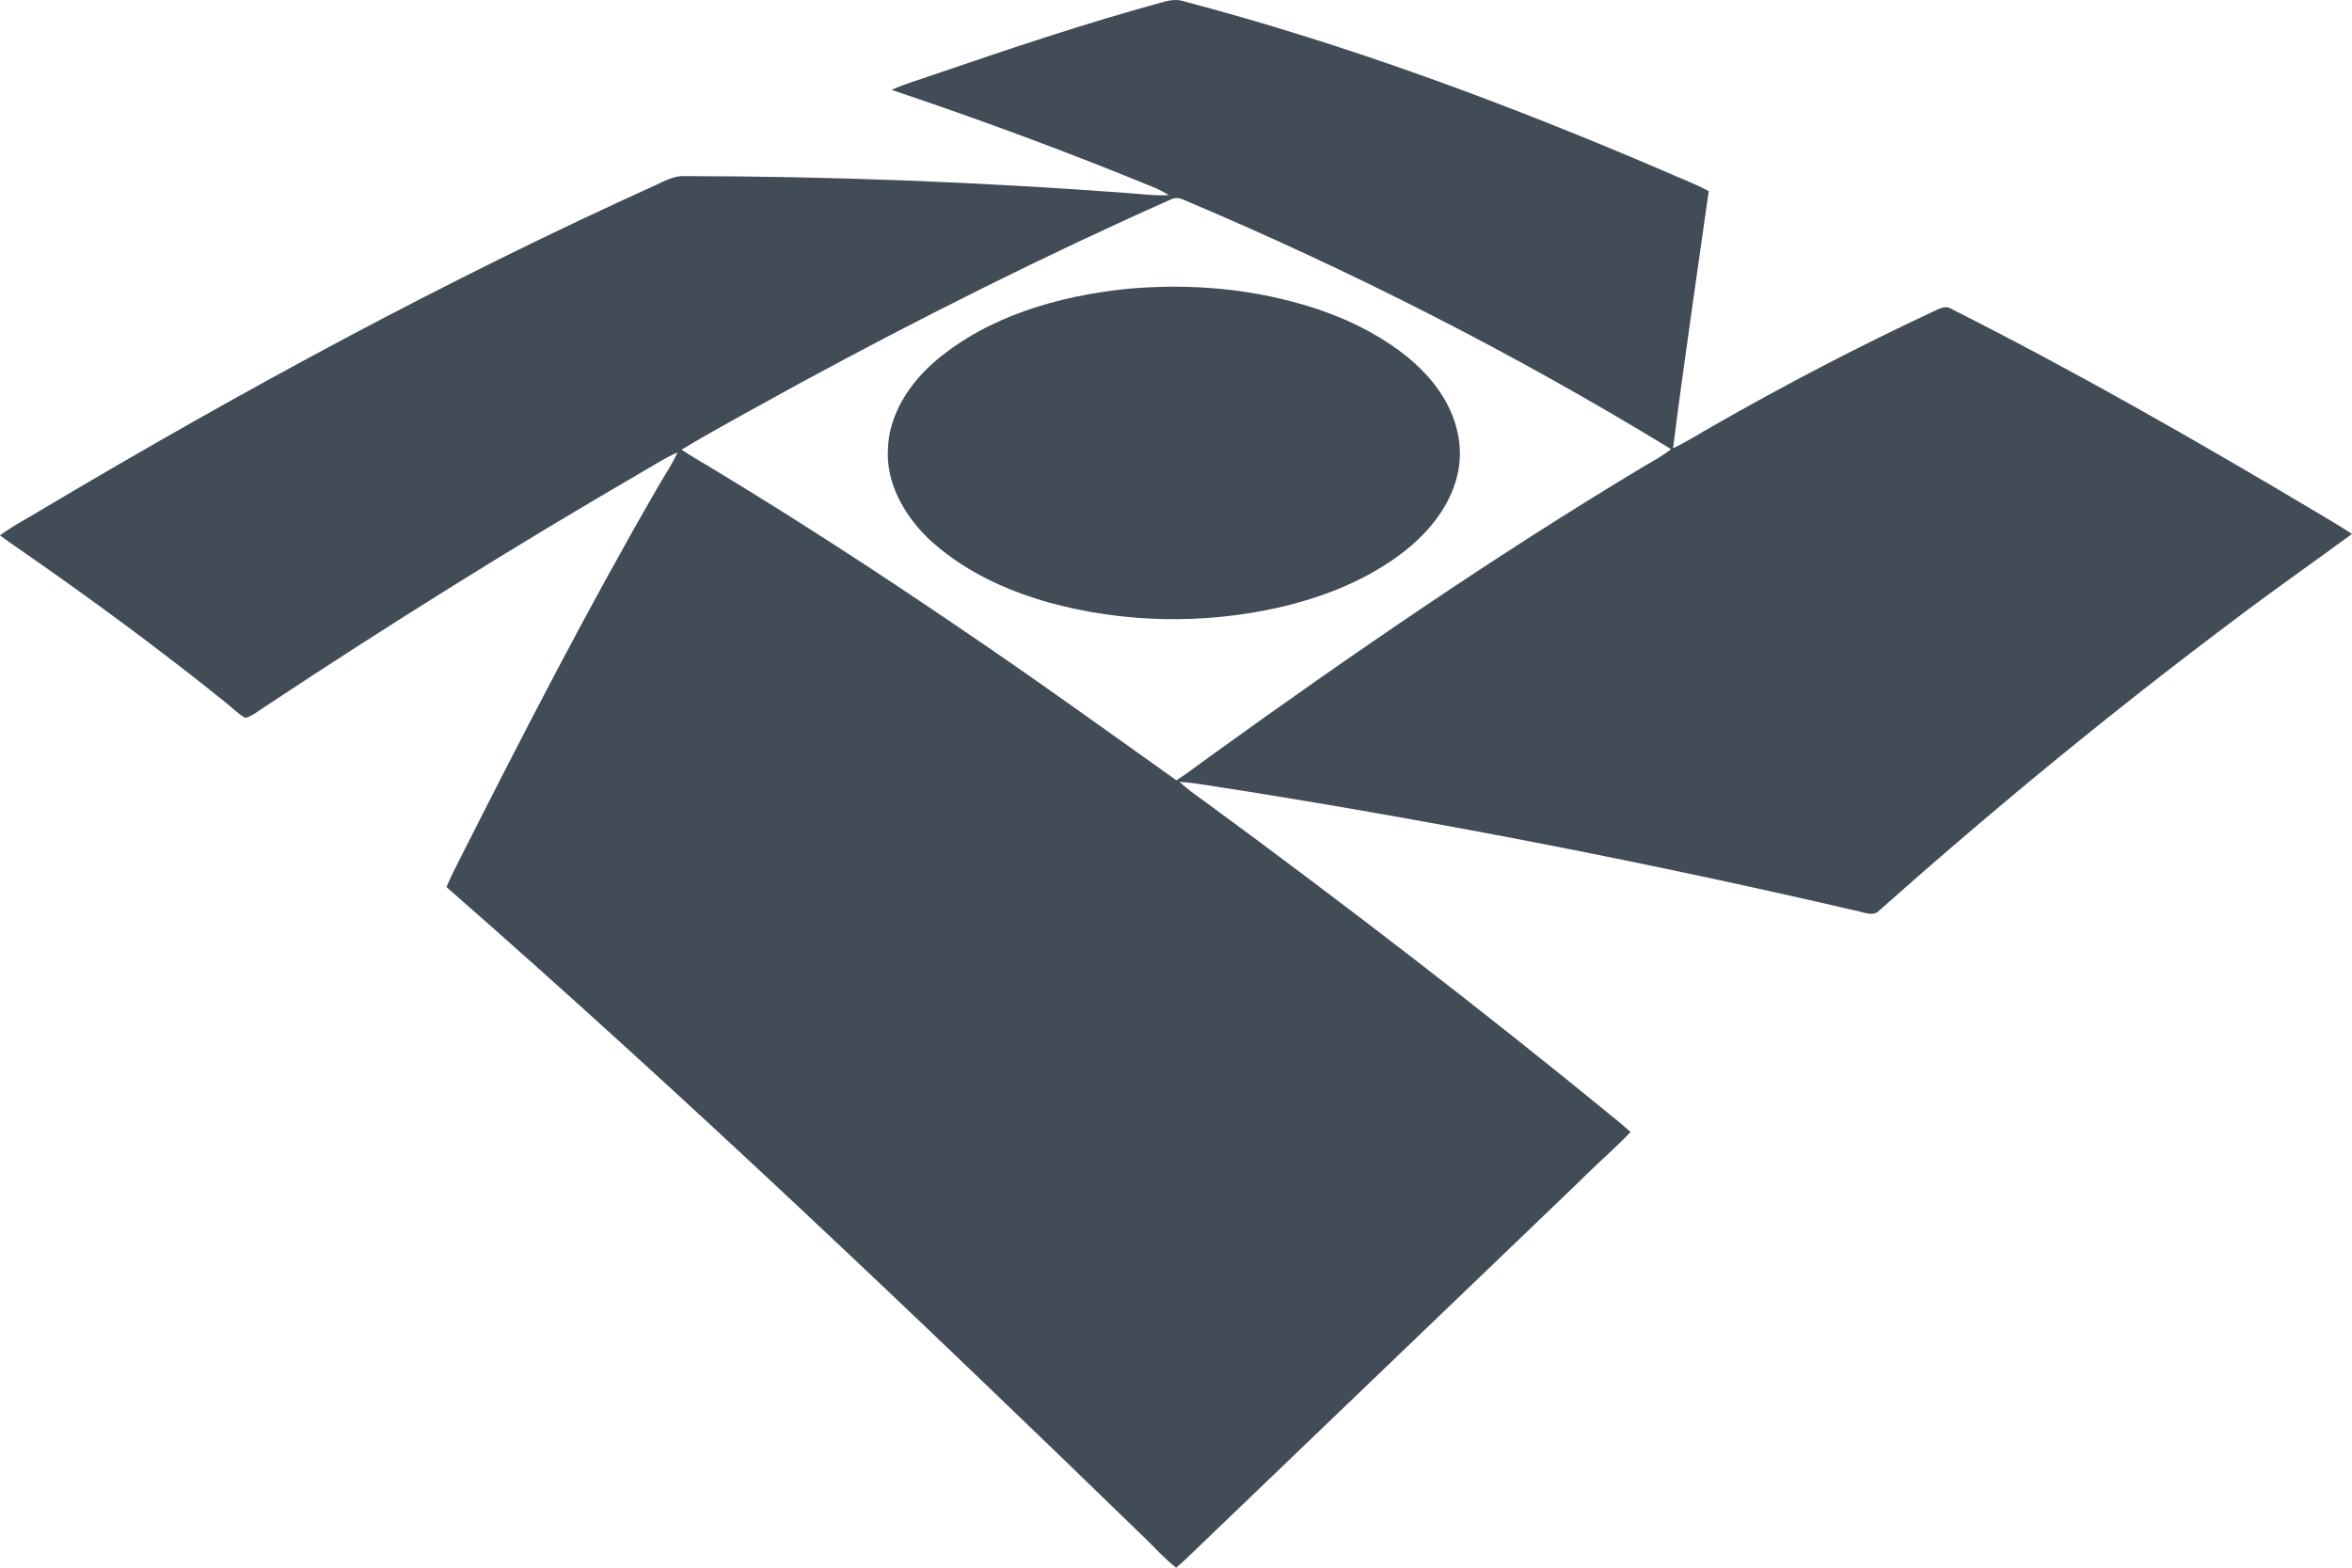 <svg xmlns="http://www.w3.org/2000/svg" width="18" height="12" viewBox="0 0 18 12" fill="none">
  <path d="M8.892 0.018C8.944 0.003 9 -0.008 9.053 0.008C10.312 0.34 11.536 0.795 12.732 1.308C12.847 1.36 12.966 1.403 13.077 1.463C12.985 2.119 12.887 2.774 12.804 3.431C12.912 3.381 13.012 3.315 13.116 3.257C13.658 2.947 14.212 2.658 14.777 2.393C14.827 2.372 14.883 2.33 14.937 2.366C15.881 2.842 16.8 3.368 17.709 3.909C17.806 3.968 17.905 4.024 18 4.087C17.706 4.303 17.407 4.512 17.116 4.732C16.174 5.438 15.263 6.186 14.383 6.969C14.331 7.023 14.255 6.977 14.194 6.969C12.64 6.608 11.074 6.303 9.5 6.051C9.342 6.03 9.186 5.996 9.027 5.984C9.085 6.04 9.151 6.085 9.216 6.132C10.293 6.923 11.352 7.737 12.385 8.584C12.417 8.61 12.448 8.638 12.479 8.665C12.357 8.794 12.221 8.908 12.097 9.034C11.088 10.003 10.078 10.971 9.069 11.94C9.047 11.96 9.024 11.98 9.001 12C8.916 11.934 8.845 11.854 8.769 11.78C7.019 10.081 5.252 8.397 3.417 6.79C3.448 6.716 3.484 6.643 3.521 6.572C4.002 5.621 4.489 4.673 5.022 3.75C5.075 3.654 5.14 3.564 5.185 3.463C5.096 3.502 5.013 3.555 4.929 3.604C3.947 4.174 2.983 4.777 2.036 5.404C1.984 5.436 1.937 5.479 1.878 5.496C1.821 5.463 1.775 5.416 1.724 5.375C1.216 4.966 0.691 4.58 0.156 4.209C0.103 4.173 0.051 4.136 0 4.098C0.108 4.018 0.229 3.958 0.343 3.887C1.86 2.986 3.413 2.143 5.02 1.416C5.087 1.384 5.156 1.347 5.232 1.348C6.358 1.349 7.485 1.393 8.608 1.476C8.721 1.483 8.833 1.5 8.946 1.494C8.914 1.475 8.881 1.456 8.847 1.441C8.181 1.167 7.506 0.917 6.824 0.688C6.927 0.64 7.038 0.61 7.145 0.572C7.724 0.374 8.303 0.179 8.892 0.018ZM8.955 1.529C7.99 1.959 7.045 2.432 6.117 2.936C5.816 3.103 5.511 3.265 5.216 3.442C5.289 3.491 5.366 3.535 5.441 3.58C6.084 3.968 6.713 4.377 7.333 4.799C7.897 5.18 8.449 5.578 9.003 5.973C9.094 5.915 9.179 5.848 9.267 5.785C10.343 5.009 11.437 4.257 12.574 3.574C12.647 3.531 12.722 3.491 12.789 3.438C11.594 2.708 10.342 2.071 9.053 1.527C9.021 1.512 8.986 1.513 8.955 1.529Z" fill="#424C57"/>
  <path d="M8.616 2.212C9.042 2.172 9.476 2.199 9.89 2.309C10.156 2.378 10.414 2.484 10.643 2.638C10.806 2.747 10.953 2.883 11.053 3.053C11.157 3.228 11.203 3.443 11.152 3.642C11.095 3.878 10.934 4.073 10.748 4.22C10.464 4.441 10.122 4.575 9.774 4.653C9.201 4.78 8.597 4.768 8.031 4.613C7.688 4.517 7.353 4.36 7.092 4.11C6.917 3.935 6.783 3.698 6.795 3.444C6.801 3.173 6.961 2.933 7.16 2.762C7.566 2.419 8.098 2.267 8.616 2.212Z" fill="#424C57"/>
</svg>